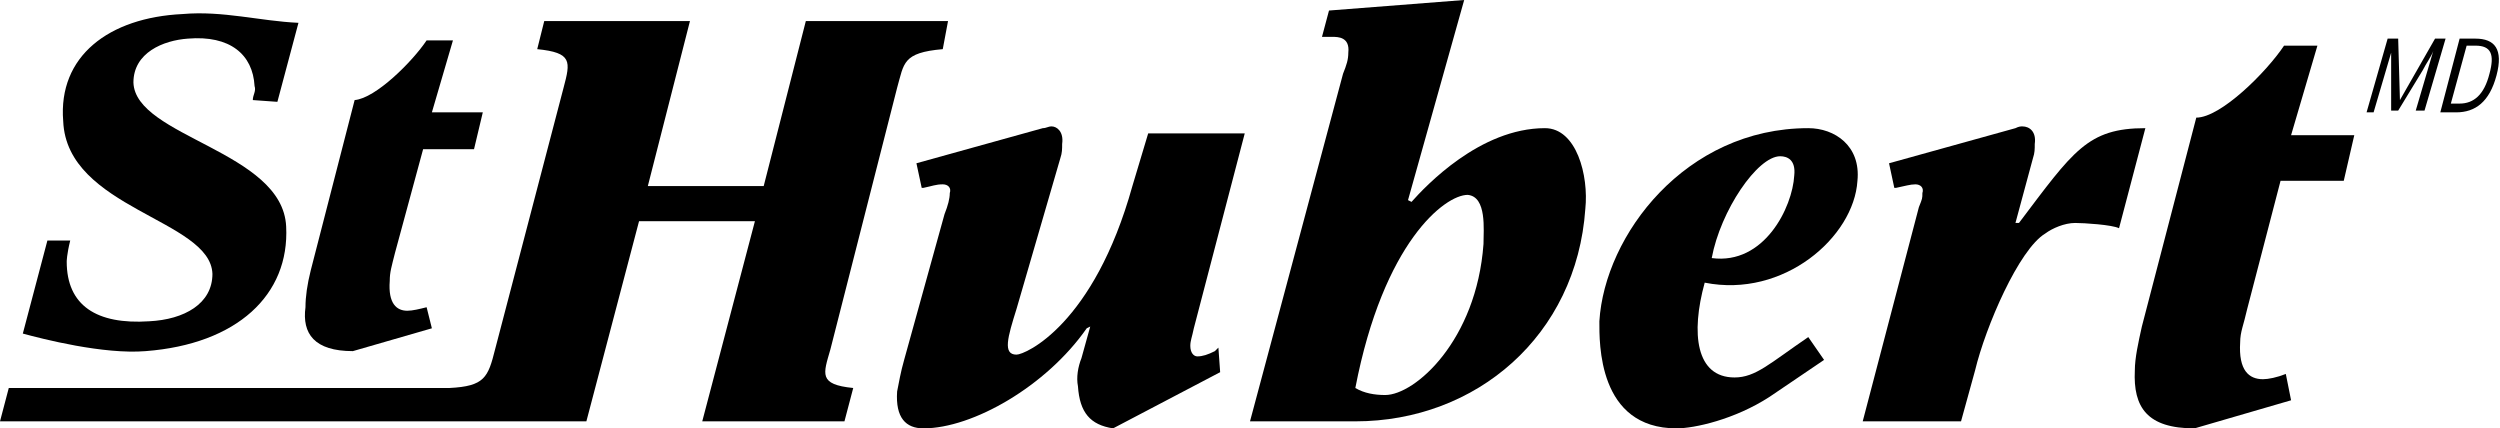 <?xml version="1.0" encoding="utf-8"?>
<!-- Generator: Adobe Illustrator 20.1.0, SVG Export Plug-In . SVG Version: 6.00 Build 0)  -->
<svg version="1.1" id="Layer_1" xmlns="http://www.w3.org/2000/svg" xmlns:xlink="http://www.w3.org/1999/xlink" x="0px" y="0px"
	 viewBox="0 0 142.4 24.4" style="enable-background:new 0 0 142.4 24.4;" xml:space="preserve">
<g>
	<g>
		<g>
			<path d="M3.8,14.9c0,2.5,1.7,3.6,4.7,3.4c2-0.1,3.6-1,3.6-2.7c-0.1-3.1-8.3-3.7-8.5-8.7C3.3,3.2,6.2,1,10.4,0.8
				c2.3-0.2,4.4,0.4,6.6,0.5l-1.2,4.5l-1.4-0.1c0-0.3,0.2-0.5,0.1-0.8c-0.1-1.8-1.4-2.9-3.8-2.7C9.3,2.3,7.6,3,7.6,4.7
				c0.1,3.1,8.5,3.9,8.7,8.2c0.2,3.9-2.8,6.7-8,7.1c-2.4,0.2-5.9-0.7-7-1l1.4-5.3H4C3.8,14.5,3.8,14.9,3.8,14.9"/>
			<path d="M103.9,20.5l-3.1,2.1c-2,1.3-4.3,1.8-5.3,1.8c-4.5,0-4.4-4.9-4.4-6.1c0.3-4.9,4.9-11,11.9-11c1.5,0,3,1,2.8,3
				c-0.2,3.2-4.2,6.7-8.7,5.8c-0.8,2.9-0.5,5.4,1.7,5.4c1.2,0,2-0.8,4.2-2.3L103.9,20.5L103.9,20.5z M97.5,14.7
				c3,0.4,4.6-2.9,4.7-4.7c0.1-0.9-0.4-1.1-0.8-1.1C100.1,8.9,98,12,97.5,14.7"/>
			<path d="M69.4,19.8L69.2,20c-0.4,0.2-0.7,0.3-1,0.3c-0.2,0-0.4-0.2-0.4-0.6c0-0.3,0.1-0.5,0.2-1l2.9-11.1h-5.5l-0.9,3
				c-2.2,7.9-6.1,9.6-6.6,9.6c-0.8,0-0.5-1,0-2.6l2.5-8.6c0.1-0.3,0.1-0.5,0.1-0.8c0.1-0.7-0.3-1-0.6-1c-0.2,0-0.3,0.1-0.5,0.1
				l-7.2,2l0.3,1.4l0.1,0c0.5-0.1,0.7-0.2,1.1-0.2c0.3,0,0.5,0.2,0.4,0.5c0,0.3-0.1,0.7-0.3,1.2l-2.3,8.3c-0.2,0.7-0.3,1.3-0.4,1.8
				c-0.1,1.5,0.5,2.1,1.5,2.1c2.8,0,7-2.4,9.3-5.7l0.2-0.1l-0.5,1.8c-0.2,0.5-0.3,1.1-0.2,1.6c0.1,1.5,0.7,2.2,2,2.4l6.1-3.2
				L69.4,19.8z"/>
			<path d="M88,7.3c-3.7,0-6.8,3.3-7.6,4.2l-0.2-0.1L83.4,0l-7.7,0.6l-0.4,1.5l0.6,0c0.3,0,1,0,0.9,0.9c0,0.4-0.1,0.7-0.3,1.2
				L71.2,24h6c6.9,0,12.6-4.9,13.1-12.1C90.5,10,89.8,7.3,88,7.3L88,7.3z M84.5,13.9c-0.4,5.5-3.9,8.6-5.6,8.6
				c-0.6,0-1.2-0.1-1.7-0.4c1.6-8.3,5.1-11,6.4-11C84.7,11.2,84.5,13.1,84.5,13.9"/>
			<path d="M120.7,13l1.5-5.7c-3.3,0-4.1,1.3-7.2,5.4h-0.2l1-3.7c0.1-0.3,0.1-0.5,0.1-0.8c0.1-0.7-0.3-1-0.7-1c-0.1,0-0.2,0-0.4,0.1
				l-7.2,2l0.3,1.4l0.1,0c0.5-0.1,0.8-0.2,1.1-0.2c0.3,0,0.5,0.2,0.4,0.5c0,0.3,0,0.3-0.2,0.8L106.1,24h5.6l0.8-2.9
				c0.6-2.5,2.5-6.9,4-7.8c0.4-0.3,1.1-0.6,1.7-0.6C118.7,12.7,120.3,12.8,120.7,13z"/>
			<path d="M27.5,6.4h-2.9l1.2-4.1h-1.5c-0.8,1.2-2.9,3.3-4.1,3.4l-2.5,9.7c-0.2,0.8-0.3,1.5-0.3,2.1C17.2,19,17.9,20,20.1,20
				l4.5-1.3l-0.3-1.2c-0.4,0.1-0.8,0.2-1.1,0.2c-0.6,0-1.1-0.4-1-1.7c0-0.5,0.1-0.8,0.3-1.6l1.6-5.9H27L27.5,6.4z"/>
			<path d="M134.1,7.7h-3.6l1.5-5.1h-1.9c-1,1.5-3.6,4.1-5,4.1l-3.1,11.9c-0.2,0.9-0.4,1.8-0.4,2.5c-0.1,2.1,0.7,3.3,3.4,3.3
				l5.5-1.6l-0.3-1.5c-0.5,0.2-1,0.3-1.3,0.3c-0.8,0-1.4-0.5-1.3-2.1c0-0.6,0.2-1,0.4-1.9l1.9-7.3h3.6L134.1,7.7z"/>
			<path d="M33.4,24l3-11.4h6.6L40,24h8.1l0.5-1.9c-2-0.2-1.7-0.8-1.3-2.2L51.1,5c0.4-1.4,0.3-2,2.6-2.2l0.3-1.6h-8.1l-2.4,9.4h-6.6
				l2.4-9.4H31l-0.4,1.6c2,0.2,1.9,0.7,1.5,2.2l-3.9,14.9c-0.4,1.6-0.6,2.1-2.6,2.2H0.5L0,24H33.4z"/>
		</g>
	</g>
	<g>
		<path d="M136,2.2h0.6l0.1,3.5h0l2-3.5h0.6l-1.2,4.1h-0.5l1-3.4h0c-0.1,0.3-0.4,0.7-0.6,1.1l-1.4,2.3h-0.4l0-2.3c0-0.3,0-0.8,0-1h0
			l-1,3.4h-0.4L136,2.2z"/>
		<path d="M140.1,2.2h0.9c1.1,0,1.6,0.6,1.2,2.1c-0.4,1.5-1.2,2.1-2.3,2.1H139L140.1,2.2z M140.1,5.9c0.8,0,1.4-0.5,1.7-1.7
			c0.3-1.1,0.1-1.6-0.8-1.6h-0.5l-0.9,3.3H140.1z"/>
	</g>
</g>
</svg>
